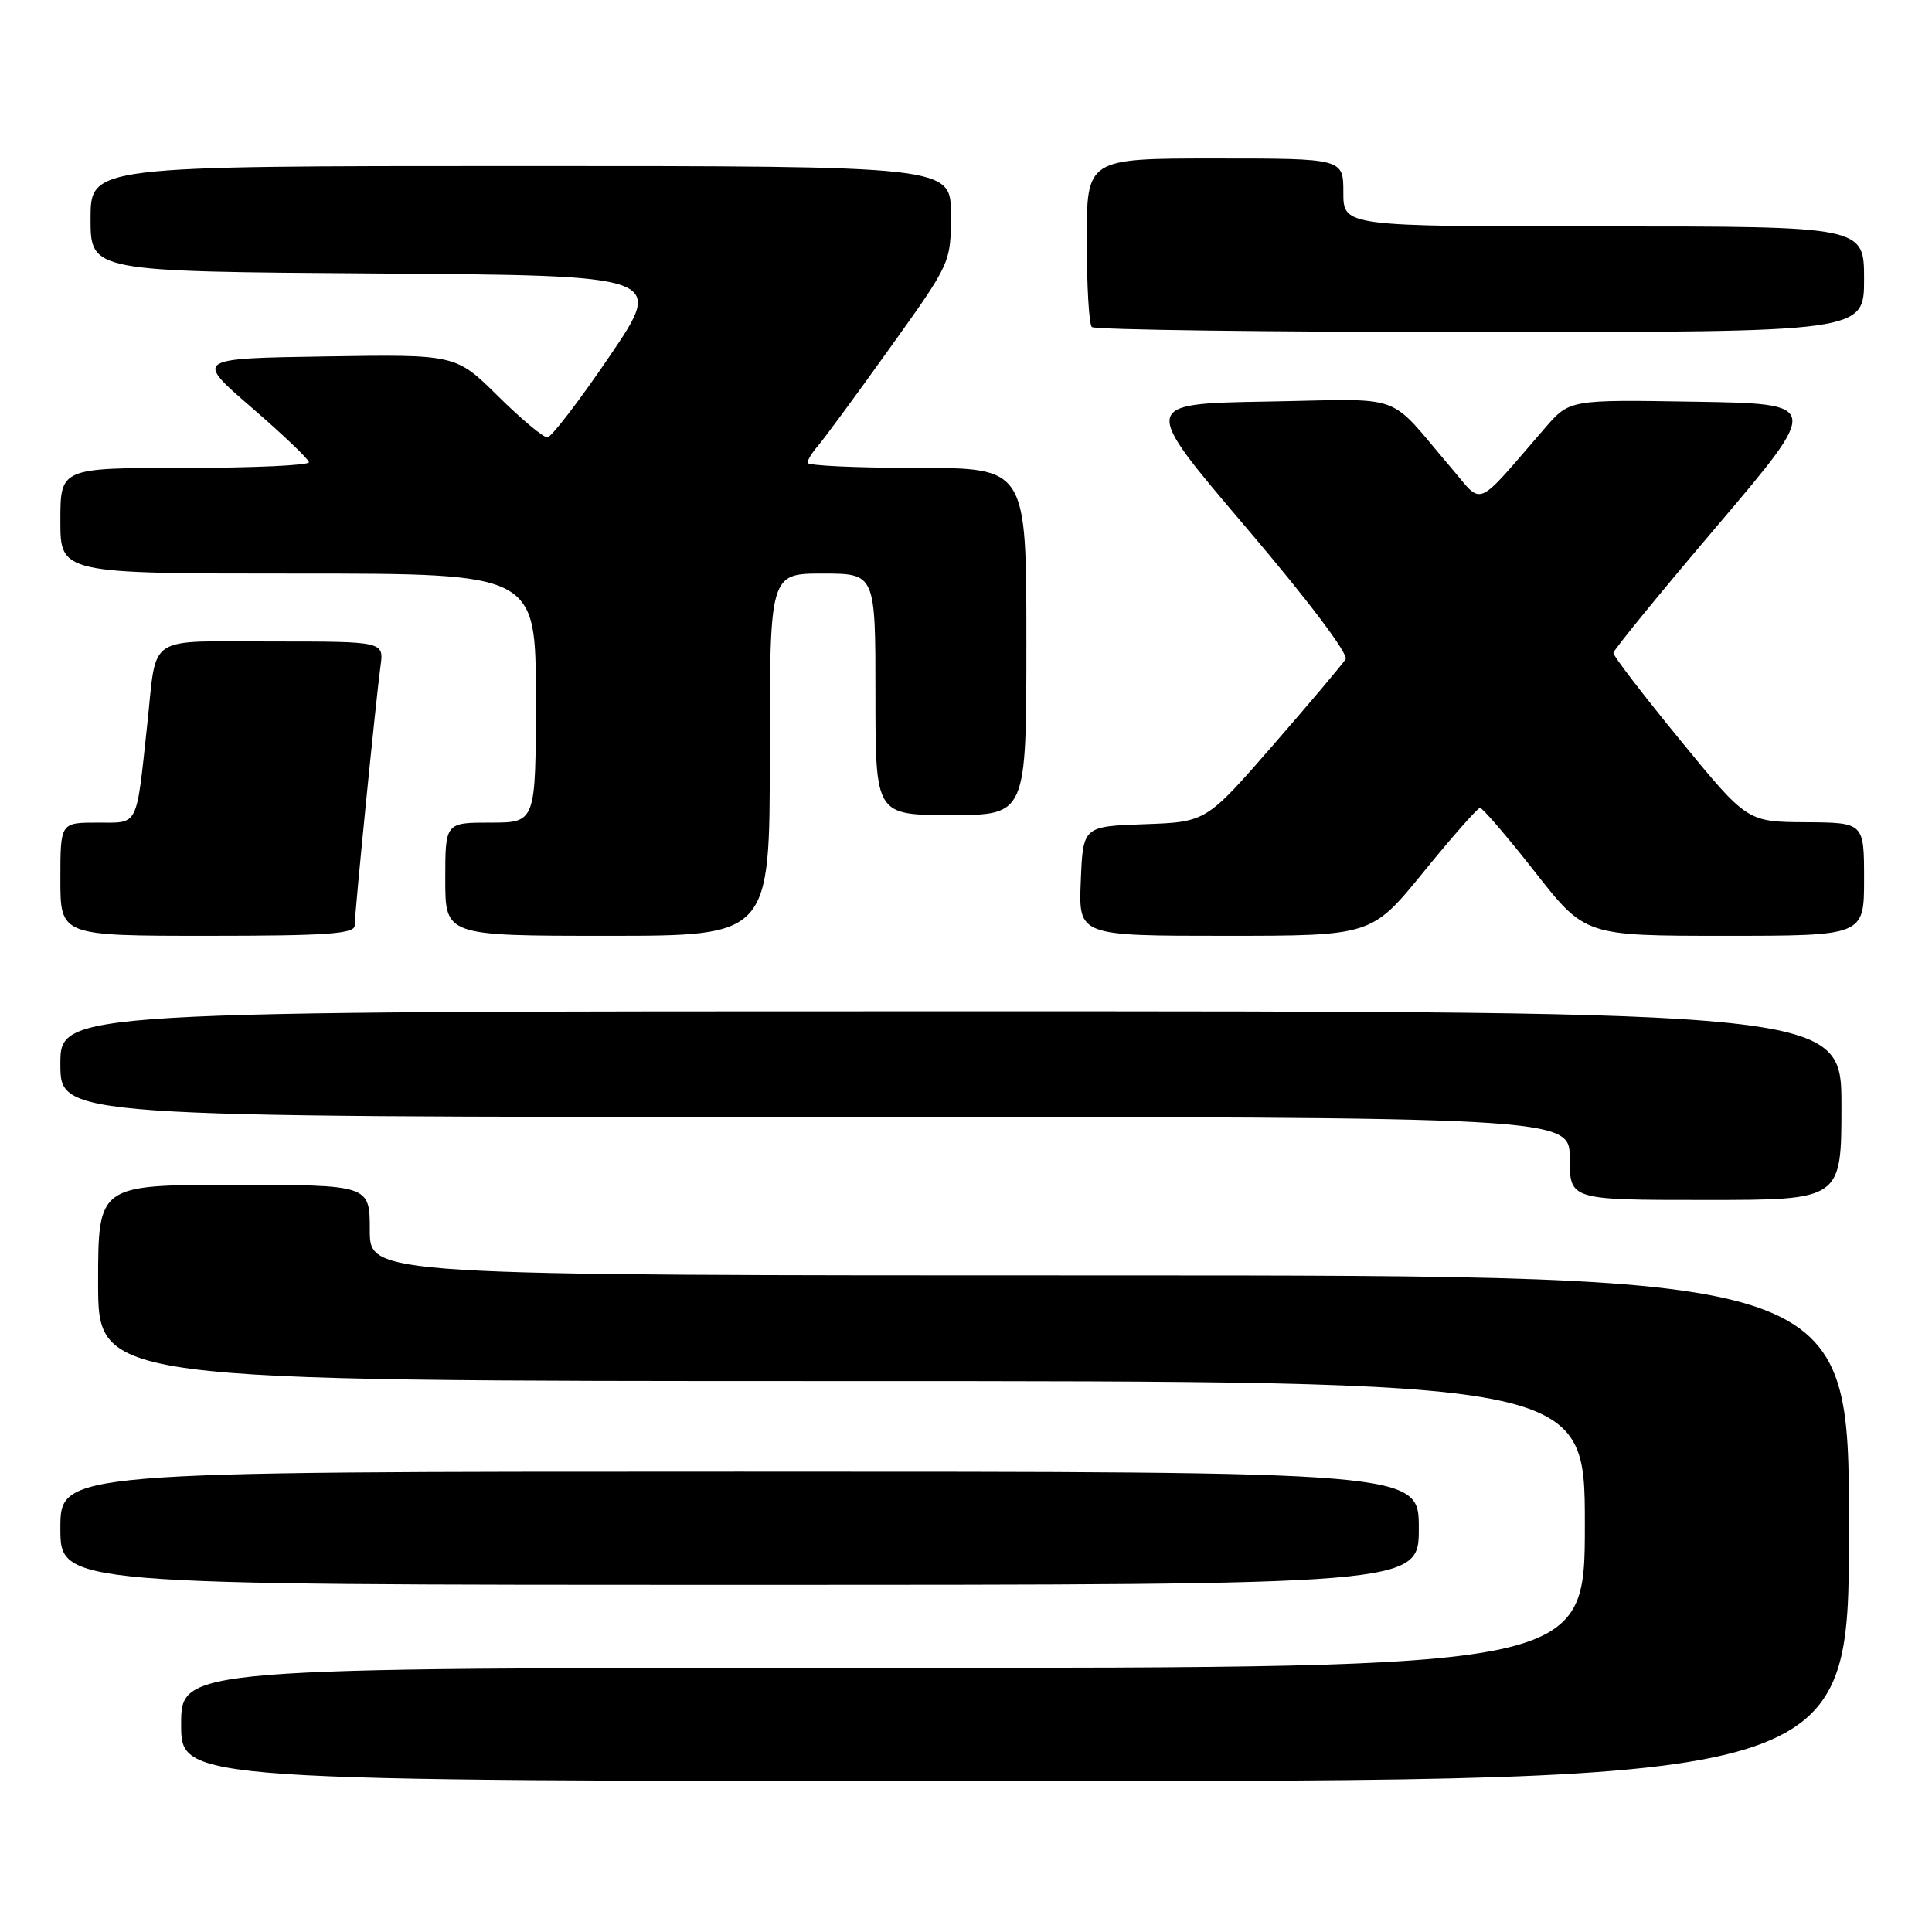 <?xml version="1.0" encoding="UTF-8" standalone="no"?>
<!DOCTYPE svg PUBLIC "-//W3C//DTD SVG 1.1//EN" "http://www.w3.org/Graphics/SVG/1.1/DTD/svg11.dtd" >
<svg xmlns="http://www.w3.org/2000/svg" xmlns:xlink="http://www.w3.org/1999/xlink" version="1.1" viewBox="0 0 256 256">
 <g >
 <path fill="currentColor"
d=" M 245.00 202.50 C 245.00 169.00 245.00 169.00 147.00 169.00 C 49.00 169.00 49.00 169.00 49.00 163.00 C 49.00 157.00 49.00 157.00 31.00 157.00 C 13.00 157.00 13.00 157.00 13.00 170.00 C 13.00 183.00 13.00 183.00 111.50 183.00 C 210.00 183.00 210.00 183.00 210.00 202.00 C 210.00 221.00 210.00 221.00 117.00 221.00 C 24.00 221.00 24.00 221.00 24.00 228.50 C 24.00 236.00 24.00 236.00 134.50 236.00 C 245.00 236.00 245.00 236.00 245.00 202.50 Z  M 188.00 202.50 C 188.00 195.00 188.00 195.00 98.00 195.00 C 8.00 195.00 8.00 195.00 8.00 202.50 C 8.00 210.00 8.00 210.00 98.00 210.00 C 188.00 210.00 188.00 210.00 188.00 202.50 Z  M 244.00 146.50 C 244.00 134.00 244.00 134.00 126.00 134.00 C 8.00 134.00 8.00 134.00 8.00 141.00 C 8.00 148.00 8.00 148.00 108.00 148.00 C 208.00 148.00 208.00 148.00 208.00 153.50 C 208.00 159.00 208.00 159.00 226.00 159.00 C 244.00 159.00 244.00 159.00 244.00 146.50 Z  M 47.00 122.63 C 47.00 120.91 49.82 92.64 50.42 88.25 C 50.87 85.00 50.87 85.00 36.02 85.00 C 19.15 85.00 20.82 83.89 19.51 96.00 C 18.02 109.82 18.43 109.00 12.91 109.00 C 8.00 109.00 8.00 109.00 8.00 116.50 C 8.00 124.00 8.00 124.00 27.50 124.00 C 43.35 124.00 47.00 123.74 47.00 122.63 Z  M 102.00 100.00 C 102.00 76.00 102.00 76.00 109.00 76.00 C 116.00 76.00 116.00 76.00 116.00 92.00 C 116.00 108.00 116.00 108.00 126.00 108.00 C 136.00 108.00 136.00 108.00 136.00 85.00 C 136.00 62.00 136.00 62.00 121.50 62.00 C 113.53 62.00 107.00 61.70 107.00 61.33 C 107.00 60.96 107.62 59.95 108.38 59.08 C 109.14 58.21 113.42 52.40 117.88 46.16 C 126.00 34.82 126.00 34.82 126.00 28.41 C 126.00 22.00 126.00 22.00 69.00 22.00 C 12.00 22.00 12.00 22.00 12.00 28.99 C 12.00 35.98 12.00 35.98 50.02 36.24 C 88.04 36.50 88.04 36.50 80.77 47.21 C 76.77 53.10 73.06 57.94 72.53 57.96 C 71.99 57.98 69.05 55.51 65.98 52.48 C 60.39 46.95 60.39 46.95 43.10 47.23 C 25.81 47.50 25.81 47.50 33.34 54.00 C 37.48 57.58 40.90 60.84 40.94 61.25 C 40.97 61.66 33.58 62.00 24.50 62.00 C 8.00 62.00 8.00 62.00 8.00 69.00 C 8.00 76.00 8.00 76.00 39.50 76.00 C 71.00 76.00 71.00 76.00 71.00 92.50 C 71.00 109.00 71.00 109.00 65.00 109.00 C 59.00 109.00 59.00 109.00 59.00 116.50 C 59.00 124.00 59.00 124.00 80.50 124.00 C 102.00 124.00 102.00 124.00 102.00 100.00 Z  M 188.62 115.55 C 192.40 110.90 195.77 107.08 196.10 107.05 C 196.43 107.02 199.69 110.83 203.36 115.50 C 210.02 124.00 210.02 124.00 228.51 124.00 C 247.00 124.00 247.00 124.00 247.00 116.50 C 247.00 109.00 247.00 109.00 239.25 108.95 C 231.50 108.90 231.50 108.90 222.62 98.05 C 217.74 92.09 213.76 86.90 213.78 86.52 C 213.79 86.14 219.98 78.56 227.54 69.67 C 241.27 53.50 241.27 53.50 224.63 53.23 C 207.98 52.95 207.98 52.95 204.74 56.69 C 195.28 67.61 196.60 67.04 192.32 62.03 C 183.56 51.79 186.63 52.89 167.83 53.21 C 151.17 53.50 151.17 53.50 165.08 69.85 C 173.26 79.45 178.71 86.67 178.30 87.35 C 177.91 87.98 173.60 93.09 168.71 98.71 C 159.82 108.92 159.82 108.92 151.66 109.21 C 143.50 109.50 143.50 109.50 143.21 116.75 C 142.91 124.00 142.91 124.00 162.32 124.00 C 181.74 124.00 181.74 124.00 188.62 115.55 Z  M 247.00 37.00 C 247.00 30.00 247.00 30.00 212.50 30.00 C 178.00 30.00 178.00 30.00 178.00 25.50 C 178.00 21.00 178.00 21.00 161.00 21.00 C 144.00 21.00 144.00 21.00 144.00 31.83 C 144.00 37.79 144.30 42.97 144.67 43.33 C 145.03 43.70 168.21 44.00 196.17 44.00 C 247.00 44.00 247.00 44.00 247.00 37.00 Z "/>
</g>
</svg>